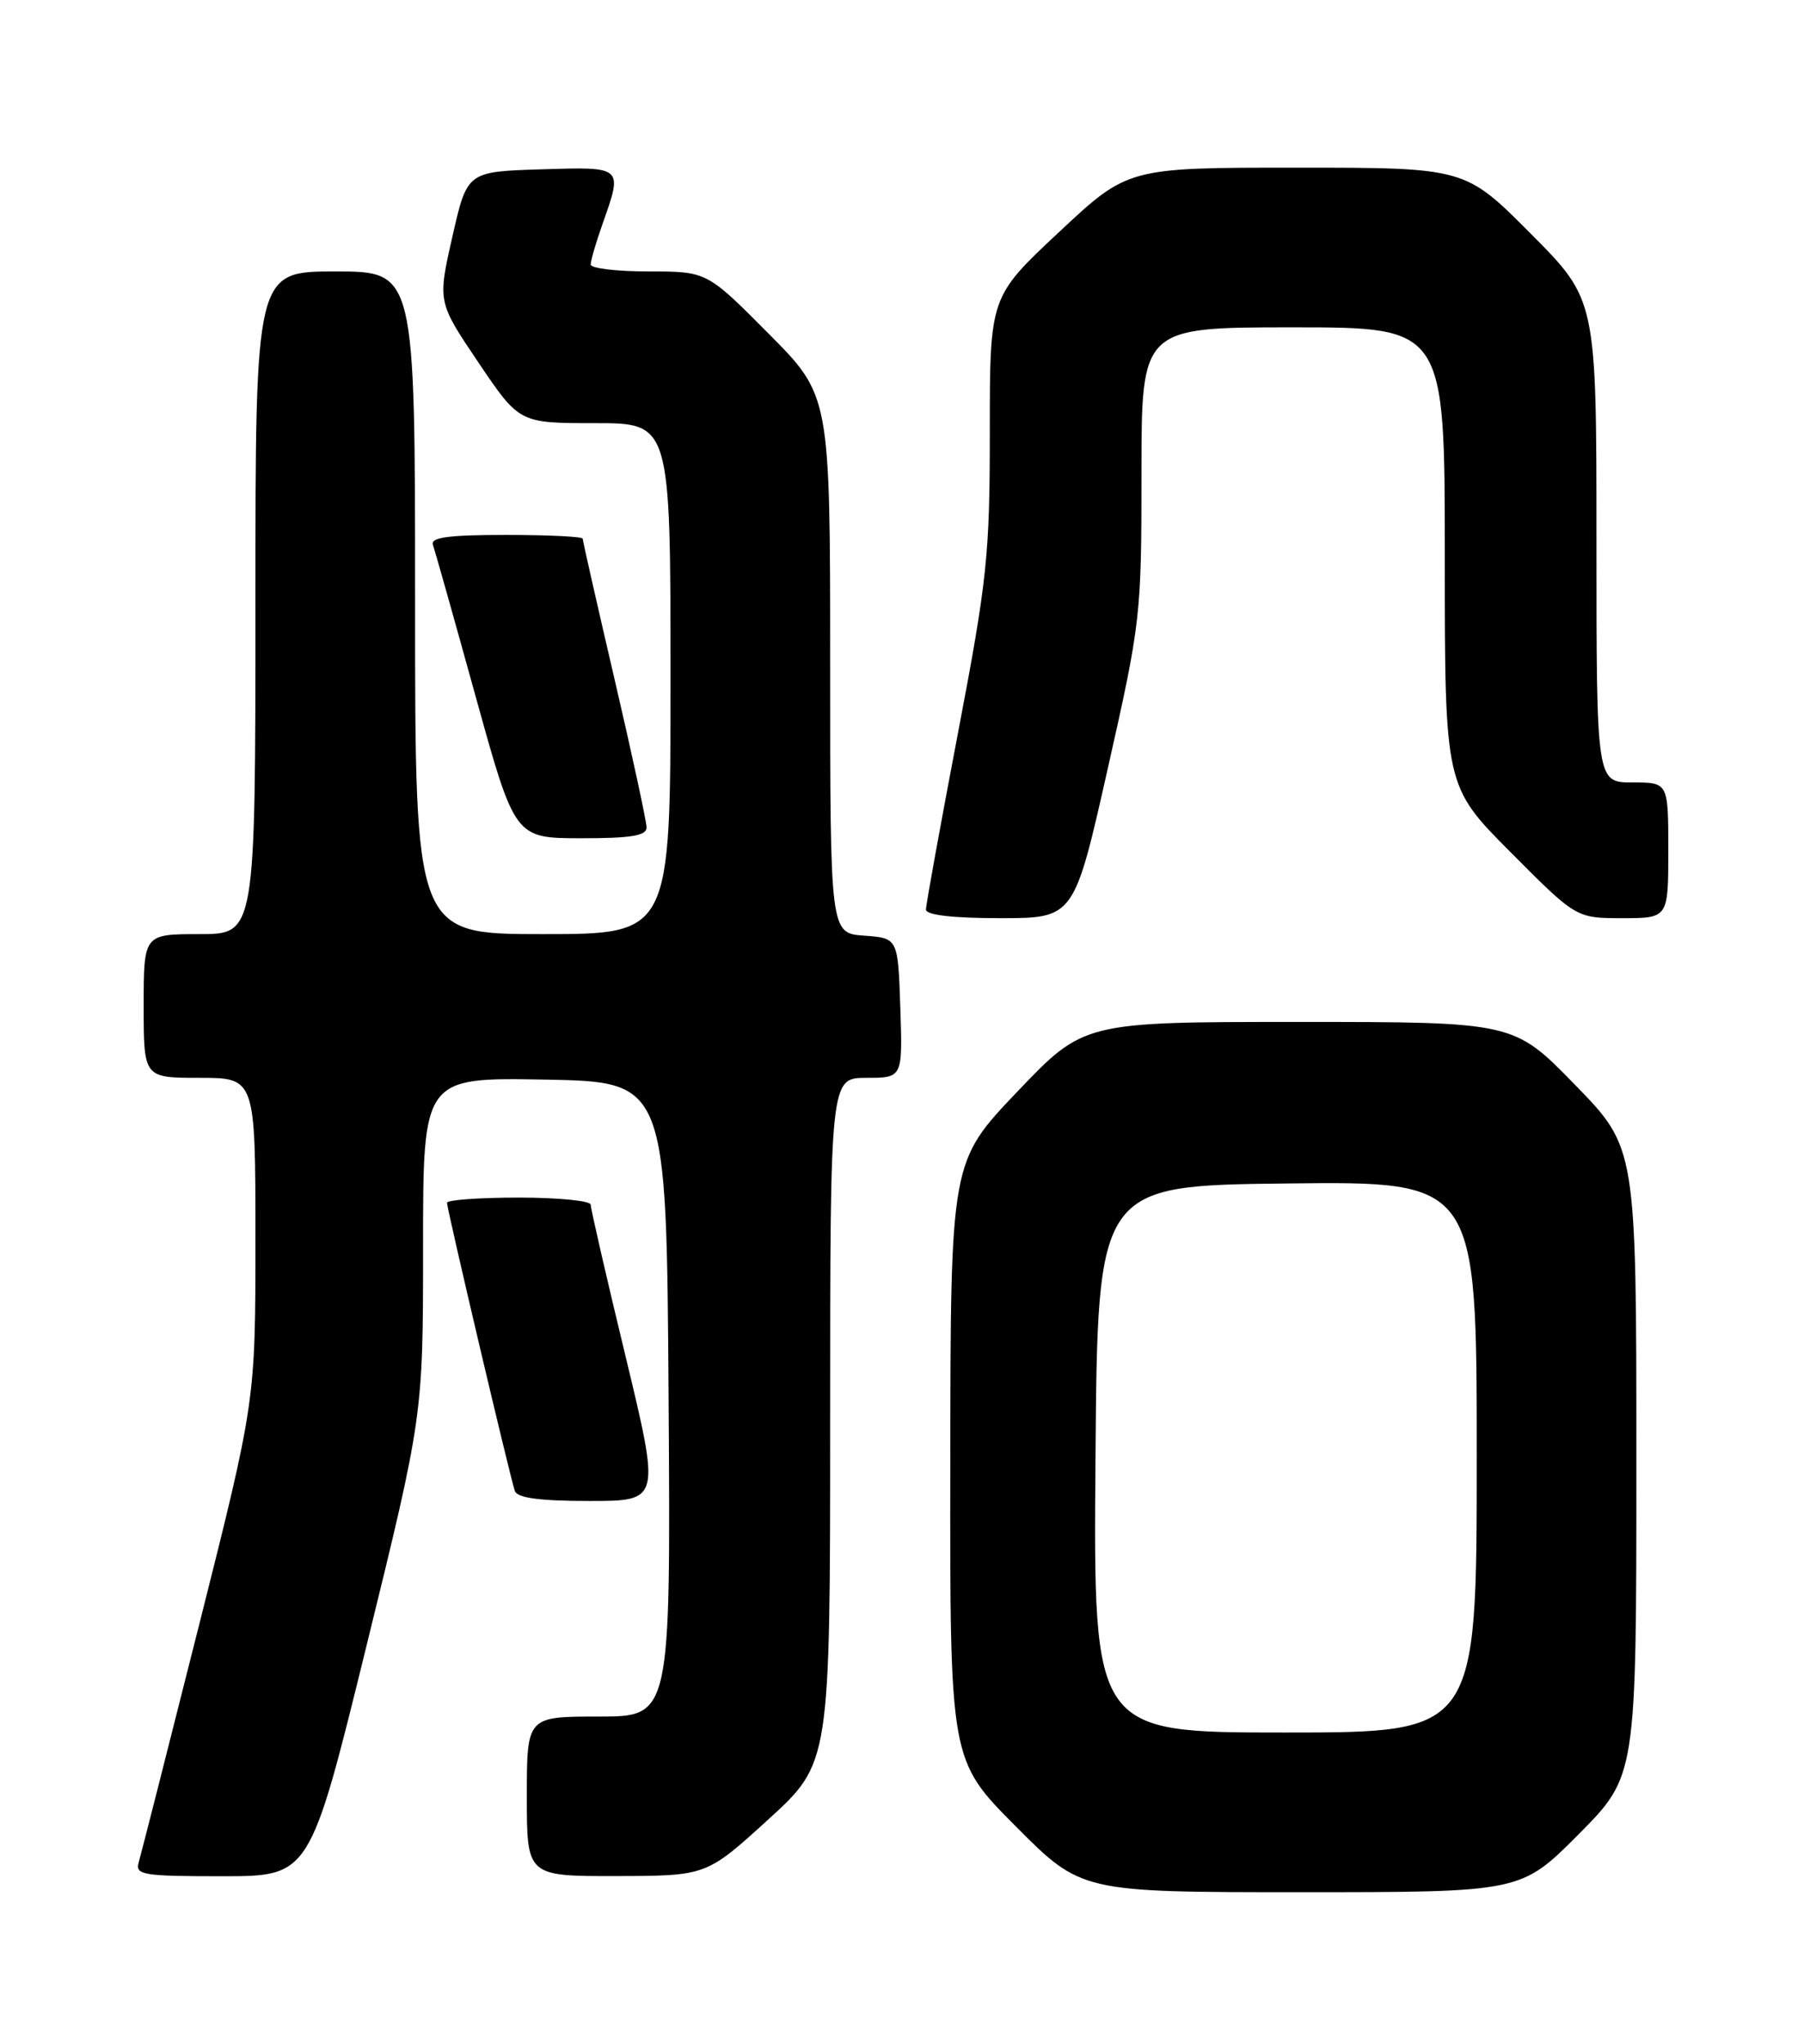 <?xml version="1.0" encoding="UTF-8" standalone="no"?>
<!DOCTYPE svg PUBLIC "-//W3C//DTD SVG 1.1//EN" "http://www.w3.org/Graphics/SVG/1.1/DTD/svg11.dtd" >
<svg xmlns="http://www.w3.org/2000/svg" xmlns:xlink="http://www.w3.org/1999/xlink" version="1.1" viewBox="0 0 226 256">
 <g >
 <path fill="currentColor"
d=" M 197.78 229.73 C 205.00 222.45 205.00 222.45 205.00 183.11 C 205.00 143.77 205.00 143.77 197.33 135.89 C 189.65 128.00 189.65 128.00 162.71 128.00 C 135.77 128.00 135.77 128.00 127.43 136.75 C 119.09 145.50 119.09 145.50 119.05 182.98 C 119.00 220.46 119.00 220.46 127.23 228.73 C 135.46 237.00 135.46 237.00 163.00 237.00 C 190.55 237.00 190.55 237.00 197.78 229.73 Z  M 45.91 206.15 C 53.00 177.30 53.00 177.30 53.00 156.12 C 53.00 134.95 53.00 134.95 68.25 135.22 C 83.50 135.50 83.50 135.50 83.76 175.25 C 84.02 215.00 84.02 215.00 75.01 215.00 C 66.00 215.00 66.00 215.00 66.00 225.00 C 66.00 235.00 66.00 235.00 77.25 234.98 C 88.50 234.95 88.50 234.95 96.25 227.89 C 104.00 220.82 104.00 220.82 104.00 177.91 C 104.00 135.00 104.00 135.00 108.54 135.00 C 113.08 135.00 113.08 135.00 112.79 126.25 C 112.50 117.50 112.50 117.50 108.25 117.19 C 104.00 116.89 104.00 116.89 104.00 83.21 C 104.00 49.54 104.00 49.54 96.27 41.77 C 88.55 34.00 88.55 34.00 81.27 34.00 C 77.27 34.00 74.00 33.61 74.00 33.13 C 74.00 32.64 74.67 30.34 75.50 28.00 C 78.03 20.82 78.12 20.89 67.76 21.21 C 58.52 21.50 58.52 21.50 56.67 29.66 C 54.82 37.82 54.82 37.82 59.94 45.41 C 65.06 53.00 65.06 53.00 74.53 53.00 C 84.00 53.00 84.00 53.00 84.00 85.00 C 84.00 117.00 84.00 117.00 68.00 117.00 C 52.00 117.00 52.00 117.00 52.00 75.50 C 52.00 34.00 52.00 34.00 42.00 34.00 C 32.00 34.00 32.00 34.00 32.00 75.50 C 32.00 117.00 32.00 117.00 25.00 117.00 C 18.00 117.00 18.00 117.00 18.00 126.00 C 18.00 135.00 18.00 135.00 25.00 135.00 C 32.00 135.00 32.00 135.00 32.00 155.25 C 32.00 175.50 32.00 175.50 24.95 203.50 C 21.07 218.90 17.66 232.29 17.38 233.25 C 16.91 234.84 17.86 235.00 27.84 235.00 C 38.82 235.00 38.82 235.00 45.91 206.15 Z  M 78.37 169.89 C 75.96 159.93 74.00 151.38 74.00 150.89 C 74.00 150.40 69.95 150.00 65.00 150.00 C 60.05 150.00 56.00 150.29 56.00 150.65 C 56.00 151.47 63.91 185.08 64.50 186.75 C 64.80 187.62 67.62 188.00 73.83 188.00 C 82.73 188.00 82.73 188.00 78.37 169.89 Z  M 138.78 96.25 C 142.91 77.94 143.00 77.08 143.00 59.25 C 143.00 41.00 143.00 41.00 162.00 41.00 C 181.00 41.00 181.00 41.00 181.00 69.73 C 181.00 98.46 181.00 98.46 189.23 106.73 C 197.46 115.00 197.46 115.00 203.23 115.00 C 209.00 115.00 209.00 115.00 209.00 106.50 C 209.00 98.00 209.00 98.00 204.50 98.00 C 200.00 98.00 200.00 98.00 200.00 67.77 C 200.00 37.54 200.00 37.54 191.77 29.27 C 183.54 21.00 183.54 21.00 162.42 21.00 C 141.29 21.00 141.29 21.00 132.65 29.09 C 124.00 37.18 124.00 37.18 124.00 54.04 C 124.00 69.56 123.68 72.59 120.00 91.88 C 117.80 103.41 116.00 113.33 116.00 113.92 C 116.00 114.61 119.32 115.00 125.28 115.00 C 134.56 115.00 134.56 115.00 138.78 96.25 Z  M 81.00 103.65 C 81.00 102.91 79.20 94.57 77.00 85.12 C 74.80 75.68 73.00 67.73 73.00 67.47 C 73.00 67.21 68.68 67.00 63.39 67.00 C 56.13 67.00 53.90 67.31 54.24 68.25 C 54.48 68.94 56.89 77.48 59.59 87.24 C 64.50 104.98 64.50 104.98 72.75 104.99 C 79.02 105.00 81.00 104.68 81.00 103.65 Z  M 137.24 182.75 C 137.50 148.50 137.50 148.50 161.25 148.23 C 185.00 147.96 185.00 147.96 185.00 182.48 C 185.00 217.00 185.00 217.00 160.99 217.00 C 136.97 217.00 136.97 217.00 137.24 182.75 Z "/>
</g>
</svg>